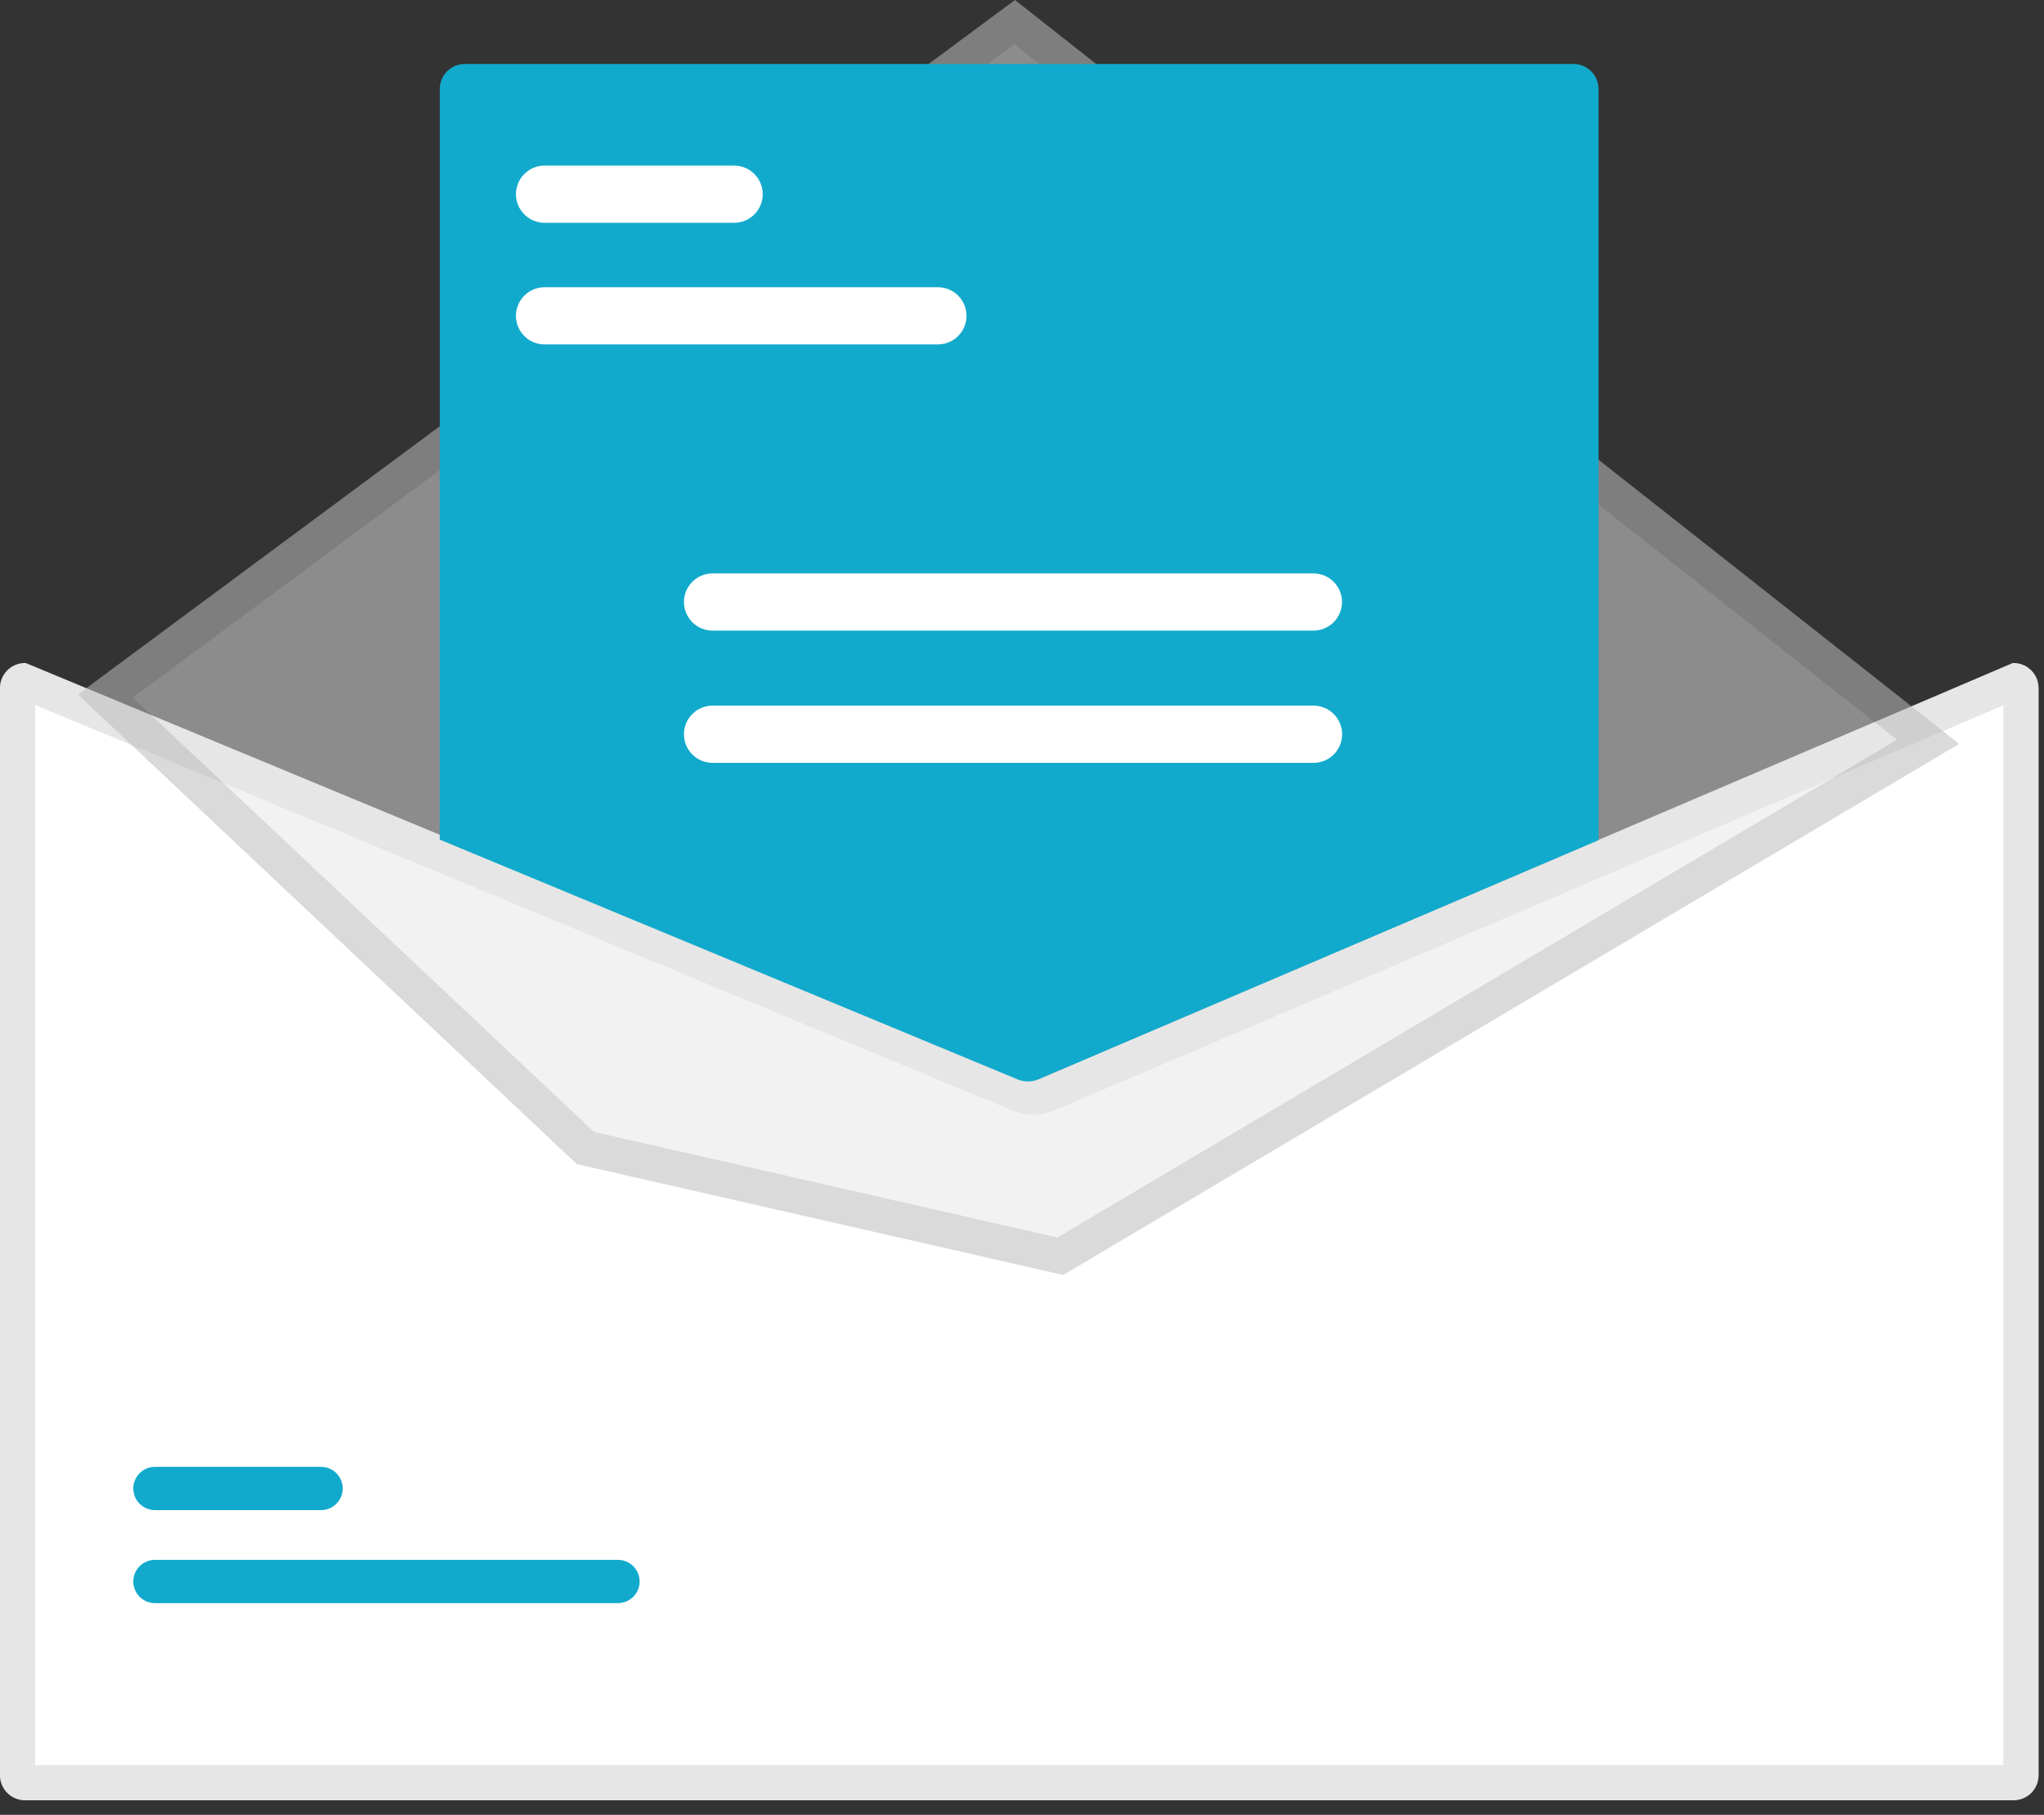 <svg width="116" height="103" viewBox="0 0 116 103" fill="none" xmlns="http://www.w3.org/2000/svg">
<rect x="0" y="0" width="116" height="103" fill="#333333" stroke="none"/>
<path d="M114.272 37.628H114.231L90.93 47.578L59.049 61.191C58.925 61.243 58.791 61.271 58.656 61.272C58.52 61.272 58.386 61.246 58.261 61.195L25.37 47.549L1.496 37.644L1.459 37.628H1.419C1.042 37.628 0.681 37.778 0.415 38.044C0.148 38.311 -0.002 38.672 -0.002 39.049V100.753C-0.002 101.129 0.148 101.49 0.415 101.757C0.681 102.023 1.042 102.173 1.419 102.173H114.272C114.649 102.173 115.01 102.023 115.276 101.757C115.542 101.49 115.692 101.129 115.693 100.753V39.049C115.692 38.672 115.542 38.311 115.276 38.044C115.01 37.778 114.649 37.628 114.272 37.628Z" fill="white"/>
<path d="M59.437 62.113L59.442 62.111L91.323 48.497L114.393 38.646C114.459 38.666 114.519 38.702 114.569 38.752C114.648 38.831 114.693 38.938 114.693 39.05V100.751C114.693 100.863 114.648 100.971 114.569 101.05C114.49 101.129 114.383 101.173 114.271 101.173H1.42C1.308 101.173 1.201 101.129 1.122 101.05C1.043 100.971 0.998 100.864 0.998 100.752V39.05C0.998 38.938 1.043 38.831 1.122 38.752C1.172 38.702 1.233 38.665 1.3 38.645L24.986 48.473L24.986 48.473L57.878 62.119L57.883 62.121C58.13 62.222 58.394 62.273 58.661 62.272C58.927 62.27 59.191 62.216 59.437 62.113Z" stroke="black" stroke-opacity="0.1" stroke-width="2"/>
<path d="M4.42 39.414L57.601 0L111.186 42.218L60.341 72.36L32.737 66.068L4.42 39.414Z" fill="#E6E6E6" fill-opacity="0.5"/>
<path d="M33.224 65.153L5.976 39.505L57.583 1.258L109.422 42.102L60.175 71.296L33.224 65.153Z" stroke="black" stroke-opacity="0.1" stroke-width="2"/>
<path d="M35.068 90.983H8.795C8.634 90.984 8.474 90.952 8.325 90.891C8.176 90.83 8.04 90.739 7.926 90.626C7.812 90.512 7.721 90.376 7.659 90.228C7.597 90.079 7.565 89.919 7.564 89.758C7.564 89.596 7.596 89.436 7.657 89.287C7.719 89.138 7.809 89.003 7.923 88.888C8.037 88.774 8.173 88.684 8.322 88.622C8.471 88.56 8.63 88.528 8.792 88.528H35.068C35.23 88.528 35.389 88.559 35.539 88.621C35.688 88.682 35.824 88.772 35.938 88.886C36.052 89 36.143 89.135 36.205 89.284C36.267 89.433 36.299 89.593 36.299 89.754C36.3 89.915 36.268 90.075 36.206 90.224C36.145 90.373 36.054 90.509 35.94 90.623C35.826 90.737 35.691 90.828 35.542 90.89C35.393 90.951 35.233 90.983 35.072 90.983H35.068Z" fill="#11AACC"/>
<path d="M18.221 85.704H8.795C8.634 85.704 8.474 85.673 8.325 85.612C8.176 85.55 8.04 85.46 7.926 85.346C7.812 85.233 7.721 85.097 7.659 84.948C7.597 84.799 7.565 84.64 7.564 84.478C7.564 84.317 7.596 84.157 7.657 84.008C7.719 83.859 7.809 83.723 7.923 83.609C8.037 83.495 8.173 83.404 8.322 83.343C8.471 83.281 8.63 83.249 8.792 83.249H18.221C18.547 83.249 18.859 83.378 19.089 83.608C19.319 83.838 19.449 84.149 19.449 84.475C19.45 84.8 19.321 85.112 19.091 85.343C18.862 85.573 18.55 85.703 18.225 85.704H18.221Z" fill="#11AACC"/>
<path d="M58.338 61.375C58.138 61.375 57.941 61.336 57.756 61.261L24.957 47.651V5.053C24.957 4.676 25.107 4.315 25.374 4.048C25.64 3.782 26.001 3.632 26.378 3.632H89.299C89.676 3.632 90.037 3.782 90.304 4.048C90.57 4.315 90.72 4.676 90.72 5.053V47.681L90.659 47.708L58.938 61.254C58.748 61.334 58.544 61.375 58.338 61.375Z" fill="#11AACC"/>
<path d="M53.229 19.548H30.902C30.472 19.548 30.06 19.376 29.756 19.072C29.452 18.767 29.281 18.355 29.281 17.925C29.281 17.494 29.452 17.082 29.756 16.777C30.06 16.473 30.472 16.302 30.902 16.301H53.229C53.659 16.302 54.072 16.473 54.376 16.777C54.679 17.082 54.85 17.494 54.85 17.925C54.85 18.355 54.679 18.767 54.376 19.072C54.072 19.376 53.659 19.548 53.229 19.548Z" fill="white"/>
<path d="M41.663 12.645H30.905C30.474 12.645 30.061 12.474 29.757 12.169C29.452 11.865 29.281 11.452 29.281 11.021C29.281 10.591 29.452 10.178 29.757 9.873C30.061 9.569 30.474 9.397 30.905 9.397H41.663C42.093 9.397 42.506 9.569 42.811 9.873C43.115 10.178 43.286 10.591 43.286 11.021C43.286 11.452 43.115 11.865 42.811 12.169C42.506 12.474 42.093 12.645 41.663 12.645Z" fill="white"/>
<path d="M74.538 35.79H40.438C40.008 35.79 39.595 35.618 39.29 35.314C38.986 35.009 38.815 34.596 38.815 34.166C38.815 33.735 38.986 33.322 39.29 33.018C39.595 32.713 40.008 32.542 40.438 32.542H74.538C74.968 32.542 75.381 32.713 75.686 33.018C75.99 33.322 76.162 33.735 76.162 34.166C76.162 34.596 75.99 35.009 75.686 35.314C75.381 35.618 74.968 35.79 74.538 35.79Z" fill="white"/>
<path d="M74.541 43.294H40.441C40.228 43.295 40.016 43.253 39.819 43.172C39.621 43.09 39.442 42.971 39.291 42.82C39.14 42.669 39.02 42.49 38.938 42.293C38.857 42.096 38.815 41.884 38.815 41.671C38.815 41.457 38.857 41.246 38.938 41.049C39.02 40.851 39.14 40.672 39.291 40.522C39.442 40.371 39.621 40.251 39.819 40.17C40.016 40.088 40.228 40.047 40.441 40.047H74.541C74.754 40.047 74.966 40.088 75.163 40.17C75.36 40.251 75.54 40.371 75.691 40.522C75.842 40.672 75.962 40.851 76.043 41.049C76.125 41.246 76.167 41.457 76.167 41.671C76.167 41.884 76.125 42.096 76.043 42.293C75.962 42.49 75.842 42.669 75.691 42.82C75.54 42.971 75.36 43.09 75.163 43.172C74.966 43.253 74.754 43.295 74.541 43.294Z" fill="white"/>
</svg>
